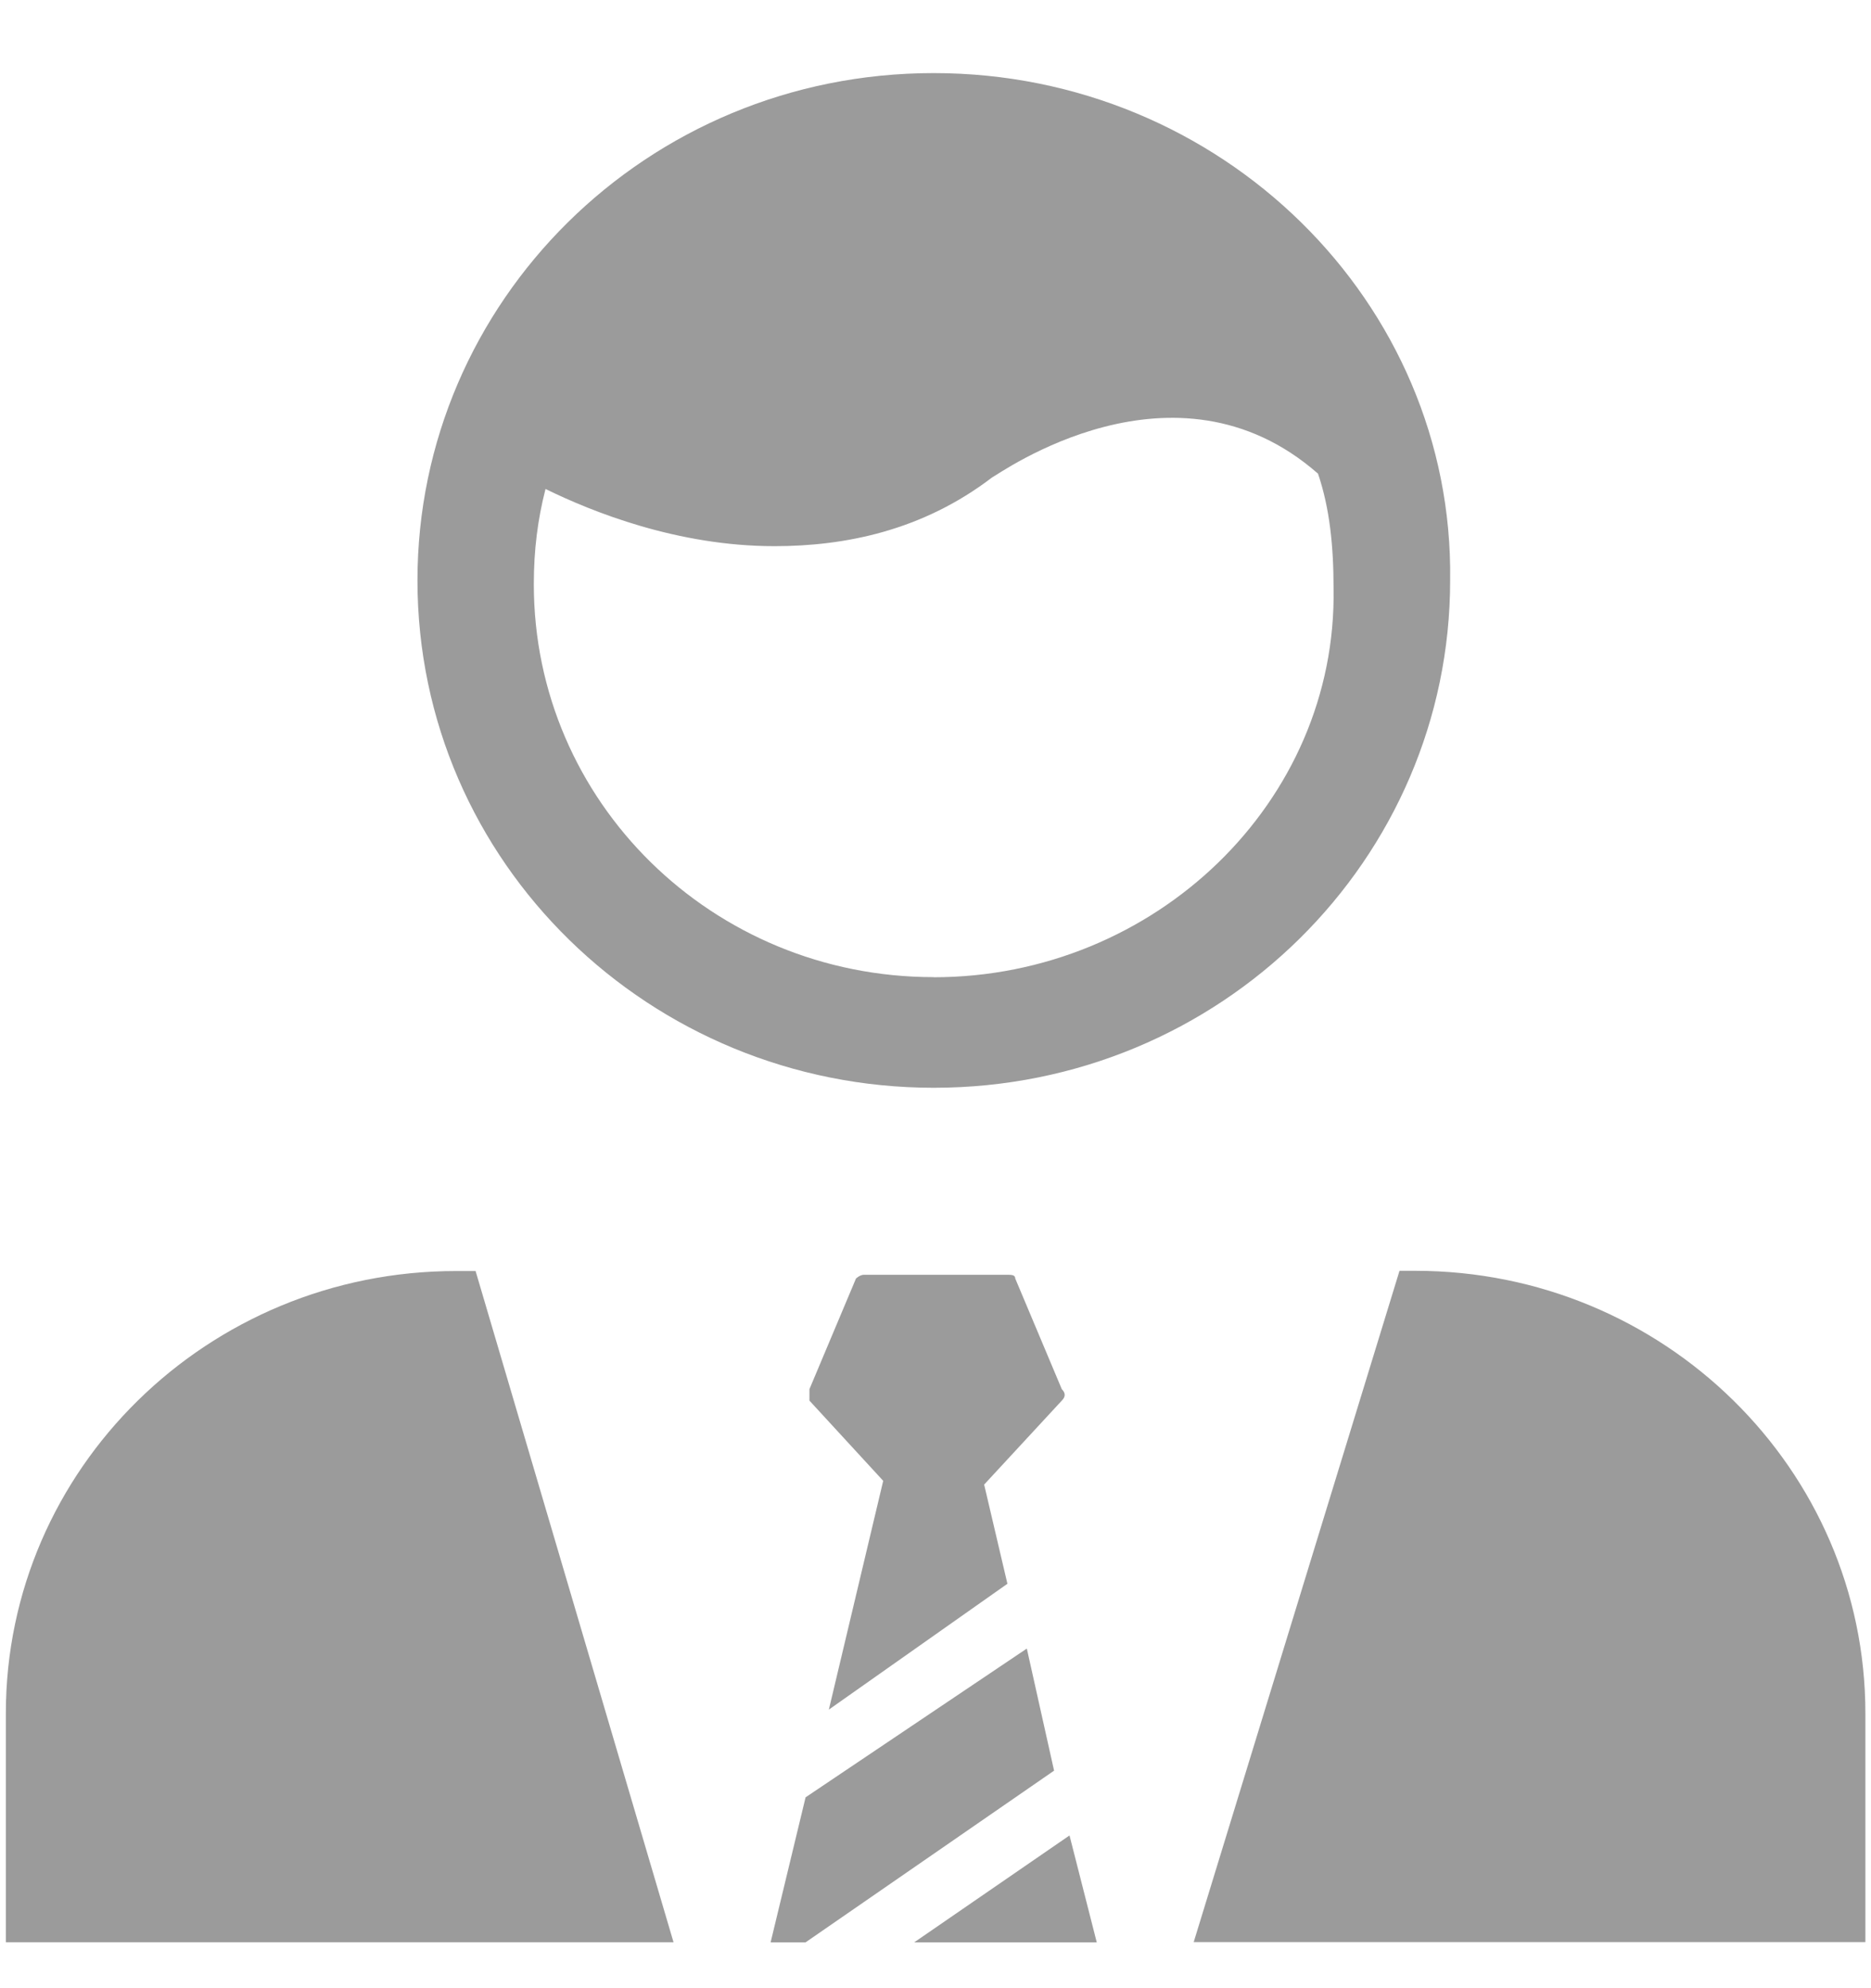 <svg xmlns="http://www.w3.org/2000/svg" width="16" height="17" viewBox="0 0 16 17">
    <g fill="#9B9B9B" fill-rule="evenodd">
        <path d="M7.553 12.661l-.465 1.957 1.527-1.076-.199-.848.664-.718c.033-.033.033-.065 0-.098l-.398-.946c0-.032-.034-.032-.067-.032H7.387c-.033 0-.067.032-.067.032l-.398.946v.098l.63.685zM7.984.625C5.528.625 3.57 2.582 3.57 4.963c0 2.414 1.992 4.338 4.415 4.338 2.457 0 4.416-1.957 4.416-4.338.033-2.38-1.959-4.338-4.416-4.338zm0 7.73c-1.892 0-3.419-1.5-3.419-3.359 0-.294.033-.554.1-.815.398.195 1.128.489 1.958.489.598 0 1.262-.13 1.86-.587.066-.033 1.56-1.11 2.788-.033.1.294.133.62.133.979.033 1.826-1.527 3.327-3.42 3.327zM9.379 16.608l-.233-.914-1.328.914zM6.889 16.608l2.125-1.468-.233-1.044-1.892 1.272-.299 1.24zM15.952 16.608V14.65c0-2.088-1.726-3.784-3.85-3.784h-.134l-1.76 5.74h5.744zM5.76 16.608l-1.693-5.74h-.166C1.776 10.867.05 12.562.05 14.65v1.957h5.71z"/>
    </g>
</svg>
